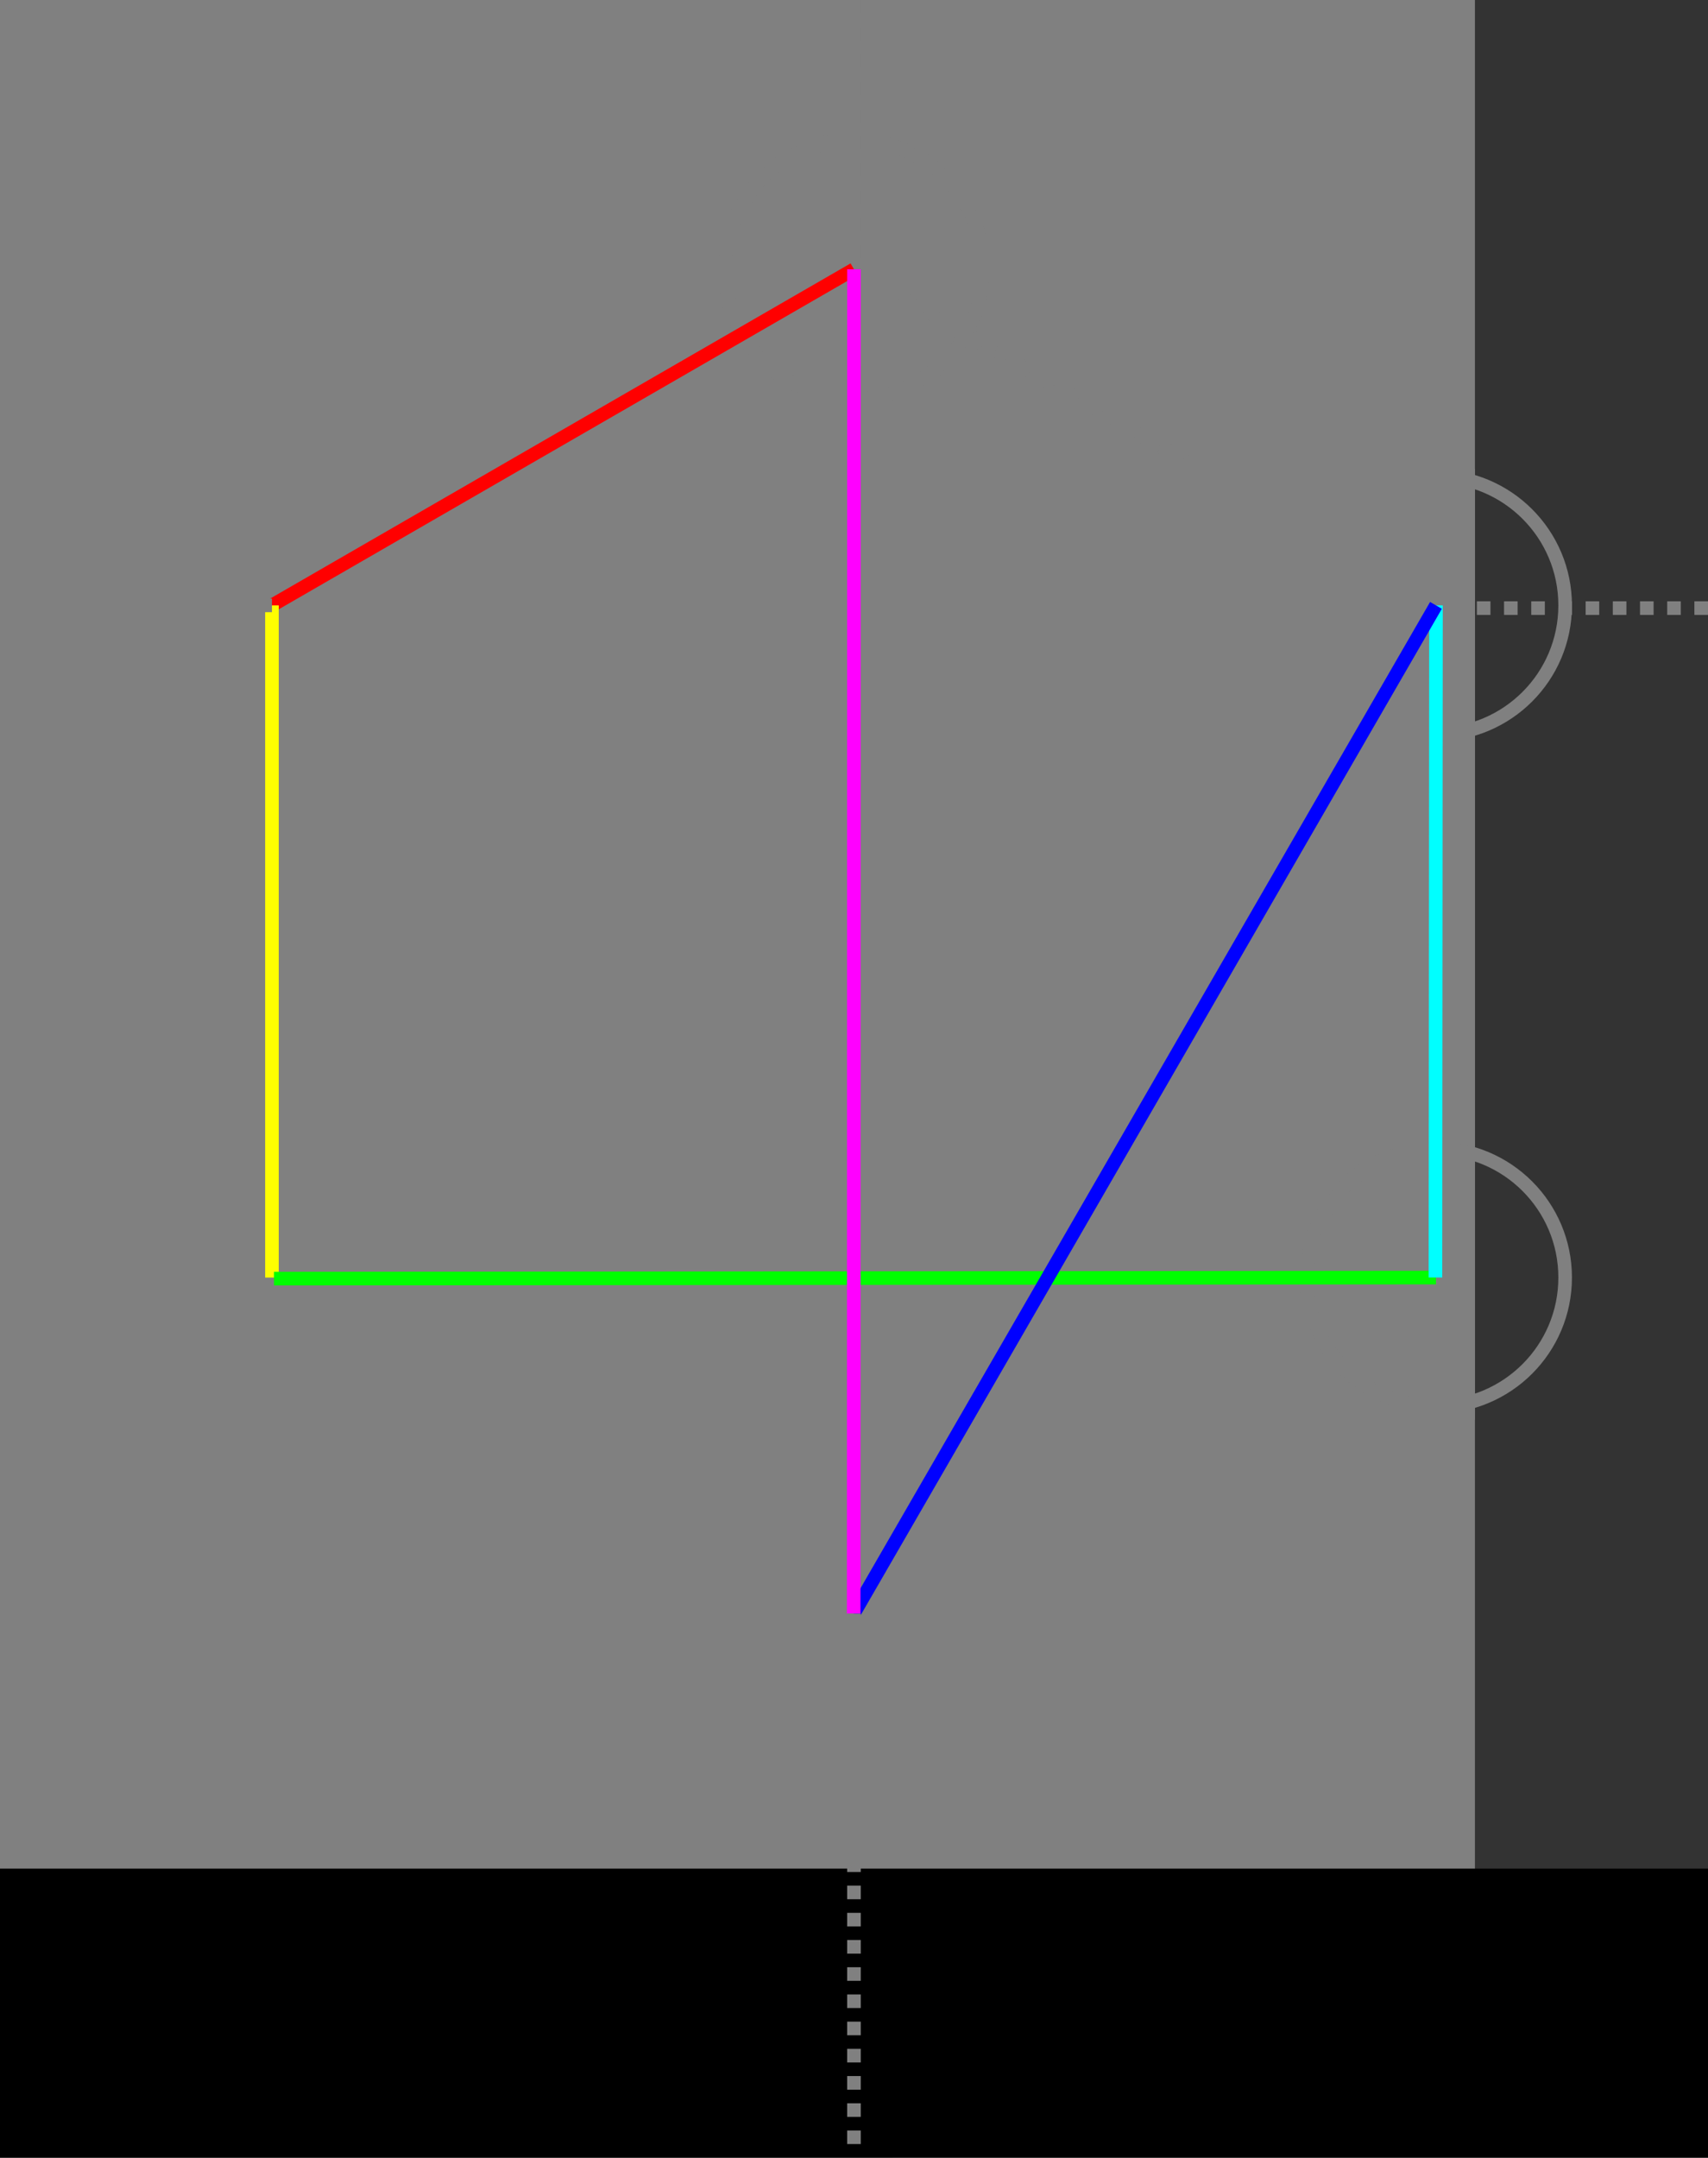 <?xml version="1.0" encoding="UTF-8" standalone="no"?>
<!-- Created with Inkscape (http://www.inkscape.org/) -->

<svg
   xmlns:dc="http://purl.org/dc/elements/1.1/"
   xmlns:cc="http://creativecommons.org/ns#"
   xmlns:rdf="http://www.w3.org/1999/02/22-rdf-syntax-ns#"
   xmlns:svg="http://www.w3.org/2000/svg"
   xmlns="http://www.w3.org/2000/svg"
   xmlns:sodipodi="http://sodipodi.sourceforge.net/DTD/sodipodi-0.dtd"
   xmlns:inkscape="http://www.inkscape.org/namespaces/inkscape"
   width="125.608mm"
   height="158.644mm"
   viewBox="0 0 445.068 562.125"
   id="svg2"
   version="1.1"
   inkscape:version="0.91 r13725"
   sodipodi:docname="explanation.svg">
  <rect x="0" y="0" width="445.068" height="562.125" fill="#333333" stroke="none"/>
  <defs
     id="defs4" />
  <sodipodi:namedview
     id="base"
     pagecolor="#ffffff"
     bordercolor="#666666"
     borderopacity="1.0"
     inkscape:pageopacity="0.0"
     inkscape:pageshadow="2"
     inkscape:zoom="0.49497475"
     inkscape:cx="-64.879106"
     inkscape:cy="391.01779"
     inkscape:document-units="px"
     inkscape:current-layer="layer1"
     showgrid="false"
     inkscape:snap-center="true"
     inkscape:snap-intersection-paths="false"
     inkscape:object-nodes="true"
     inkscape:snap-text-baseline="false"
     fit-margin-top="0"
     fit-margin-left="0"
     fit-margin-right="0"
     fit-margin-bottom="0"
     inkscape:window-width="1366"
     inkscape:window-height="706"
     inkscape:window-x="-8"
     inkscape:window-y="-8"
     inkscape:window-maximized="1" />
  <g
     inkscape:label="Camada 1"
     inkscape:groupmode="layer"
     id="layer1"
     transform="translate(-152.058,-265.16)">
    <flowRoot
       xml:space="preserve"
       id="flowRoot3336"
       style="font-style:normal;font-weight:normal;font-size:40px;line-height:125%;font-family:sans-serif;letter-spacing:0px;word-spacing:0px;fill:#808080;fill-opacity:1;stroke:none;stroke-width:1px;stroke-linecap:butt;stroke-linejoin:miter;stroke-opacity:1"
       transform="translate(-0.752,-3.061)"><flowRegion
         id="flowRegion3338"><rect
           id="rect3340"
           width="411.429"
           height="422.857"
           x="125.714"
           y="215.219"
           style="fill:#808080" /></flowRegion><flowPara
         id="flowPara3342"
         style="font-style:normal;font-variant:normal;font-weight:normal;font-stretch:normal;font-family:'DejaVu Sans';-inkscape-font-specification:'DejaVu Sans';text-align:center;writing-mode:tb-rl;text-anchor:middle;fill:#808080">5</flowPara></flowRoot>    <circle
       style="fill:none;stroke:#808080;stroke-width:3.543;stroke-miterlimit:4;stroke-dasharray:none"
       id="path3344"
       cx="526.241"
       cy="422.873"
       r="33.661" />
    <path
       sodipodi:type="star"
       style="fill:none;stroke:#808080;stroke-width:3.543;stroke-miterlimit:4;stroke-dasharray:3.543, 3.543;stroke-dashoffset:0"
       id="path4164"
       sodipodi:sides="6"
       sodipodi:cx="374.58264"
       sodipodi:cy="510.43335"
       sodipodi:r1="175.11967"
       sodipodi:r2="151.65808"
       sodipodi:arg1="-1.5707963"
       sodipodi:arg2="-1.0471976"
       inkscape:flatsided="true"
       inkscape:rounded="0"
       inkscape:randomized="0"
       d="m 374.583,335.314 151.658,87.56 0,175.12 -151.658,87.56 -151.658,-87.56 1e-5,-175.12 z" />
    <flowRoot
       xml:space="preserve"
       id="flowRoot3336-5"
       style="font-style:normal;font-weight:normal;font-size:40px;line-height:125%;font-family:sans-serif;letter-spacing:0px;word-spacing:0px;fill:#808080;fill-opacity:1;stroke:none;stroke-width:1px;stroke-linecap:butt;stroke-linejoin:miter;stroke-opacity:1"
       transform="translate(-152.41,-90.621)"><flowRegion
         id="flowRegion3338-2"><rect
           id="rect3340-0"
           width="411.429"
           height="422.857"
           x="125.714"
           y="215.219"
           style="fill:#808080" /></flowRegion><flowPara
         id="flowPara3342-9"
         style="font-style:normal;font-variant:normal;font-weight:normal;font-stretch:normal;font-family:'DejaVu Sans';-inkscape-font-specification:'DejaVu Sans';text-align:center;writing-mode:tb-rl;text-anchor:middle;fill:#808080">0</flowPara></flowRoot>    <circle
       style="fill:none;stroke:#808080;stroke-width:3.543;stroke-miterlimit:4;stroke-dasharray:none"
       id="path3344-0"
       cx="374.583"
       cy="335.314"
       r="33.661" />
    <flowRoot
       xml:space="preserve"
       id="flowRoot3336-1"
       style="font-style:normal;font-weight:normal;font-size:40px;line-height:125%;font-family:sans-serif;letter-spacing:0px;word-spacing:0px;fill:#808080;fill-opacity:1;stroke:none;stroke-width:1px;stroke-linecap:butt;stroke-linejoin:miter;stroke-opacity:1"
       transform="translate(-304.43,-3.042)"><flowRegion
         id="flowRegion3338-1"><rect
           id="rect3340-9"
           width="411.429"
           height="422.857"
           x="125.714"
           y="215.219"
           style="fill:#808080" /></flowRegion><flowPara
         id="flowPara3342-8"
         style="font-style:normal;font-variant:normal;font-weight:normal;font-stretch:normal;font-family:'DejaVu Sans';-inkscape-font-specification:'DejaVu Sans';text-align:center;writing-mode:tb-rl;text-anchor:middle;fill:#808080">1</flowPara></flowRoot>    <circle
       style="fill:none;stroke:#808080;stroke-width:3.543;stroke-miterlimit:4;stroke-dasharray:none"
       id="path3344-6"
       cx="222.563"
       cy="422.893"
       r="33.661" />
    <flowRoot
       xml:space="preserve"
       id="flowRoot3336-16"
       style="font-style:normal;font-weight:normal;font-size:40px;line-height:125%;font-family:sans-serif;letter-spacing:0px;word-spacing:0px;fill:#808080;fill-opacity:1;stroke:none;stroke-width:1px;stroke-linecap:butt;stroke-linejoin:miter;stroke-opacity:1"
       transform="translate(-303.541,172.342)"><flowRegion
         id="flowRegion3338-6"><rect
           id="rect3340-1"
           width="411.429"
           height="422.857"
           x="125.714"
           y="215.219"
           style="fill:#808080" /></flowRegion><flowPara
         id="flowPara3342-80"
         style="font-style:normal;font-variant:normal;font-weight:normal;font-stretch:normal;font-family:'DejaVu Sans';-inkscape-font-specification:'DejaVu Sans';text-align:center;writing-mode:tb-rl;text-anchor:middle;fill:#808080">2</flowPara></flowRoot>    <circle
       style="fill:none;stroke:#808080;stroke-width:3.543;stroke-miterlimit:4;stroke-dasharray:none"
       id="path3344-5"
       cx="223.452"
       cy="598.276"
       r="33.661" />
    <flowRoot
       xml:space="preserve"
       id="flowRoot3336-7"
       style="font-style:normal;font-weight:normal;font-size:40px;line-height:125%;font-family:sans-serif;letter-spacing:0px;word-spacing:0px;fill:#808080;fill-opacity:1;stroke:none;stroke-width:1px;stroke-linecap:butt;stroke-linejoin:miter;stroke-opacity:1"
       transform="translate(-152.41,259.618)"><flowRegion
         id="flowRegion3338-69"><rect
           id="rect3340-7"
           width="411.429"
           height="422.857"
           x="125.714"
           y="215.219"
           style="fill:#808080" /></flowRegion><flowPara
         id="flowPara3342-0"
         style="font-style:normal;font-variant:normal;font-weight:normal;font-stretch:normal;font-family:'DejaVu Sans';-inkscape-font-specification:'DejaVu Sans';text-align:center;writing-mode:tb-rl;text-anchor:middle;fill:#808080">3</flowPara></flowRoot>    <circle
       style="fill:none;stroke:#808080;stroke-width:3.543;stroke-miterlimit:4;stroke-dasharray:none"
       id="path3344-9"
       cx="374.583"
       cy="685.553"
       r="33.661" />
    <flowRoot
       xml:space="preserve"
       id="flowRoot3336-6"
       style="font-style:normal;font-weight:normal;font-size:40px;line-height:125%;font-family:sans-serif;letter-spacing:0px;word-spacing:0px;fill:#808080;fill-opacity:1;stroke:none;stroke-width:1px;stroke-linecap:butt;stroke-linejoin:miter;stroke-opacity:1"
       transform="translate(-0.752,172.059)"><flowRegion
         id="flowRegion3338-4"><rect
           id="rect3340-3"
           width="411.429"
           height="422.857"
           x="125.714"
           y="215.219"
           style="fill:#808080" /></flowRegion><flowPara
         id="flowPara3342-3"
         style="font-style:normal;font-variant:normal;font-weight:normal;font-stretch:normal;font-family:'DejaVu Sans';-inkscape-font-specification:'DejaVu Sans';text-align:center;writing-mode:tb-rl;text-anchor:middle;fill:#808080">4</flowPara></flowRoot>    <circle
       style="fill:none;stroke:#808080;stroke-width:3.543;stroke-miterlimit:4;stroke-dasharray:none"
       id="path3344-03"
       cx="526.241"
       cy="597.993"
       r="33.661" />
    <flowRoot
       xml:space="preserve"
       id="flowRoot4287"
       style="font-style:normal;font-weight:normal;font-size:40px;line-height:125%;font-family:sans-serif;letter-spacing:0px;word-spacing:0px;fill:#000000;fill-opacity:1;stroke:none;stroke-width:1px;stroke-linecap:butt;stroke-linejoin:miter;stroke-opacity:1"
       transform="translate(-20.892,5.697)"><flowRegion
         id="flowRegion4289"><rect
           id="rect4291"
           width="498.005"
           height="104.046"
           x="146.472"
           y="746.286" /></flowRegion><flowPara
         id="flowPara4293"
         style="text-align:center;text-anchor:middle;fill:#808080">0<flowSpan
   style="text-align:center;text-anchor:middle;fill:#ff0000"
   id="flowSpan4309">-</flowSpan>1<flowSpan
   style="text-align:center;text-anchor:middle;fill:#ffff00"
   id="flowSpan4311">-</flowSpan>2<flowSpan
   style="text-align:center;text-anchor:middle;fill:#00ff00"
   id="flowSpan4313">-</flowSpan>4<flowSpan
   style="text-align:center;text-anchor:middle;fill:#00ffff"
   id="flowSpan4315">-</flowSpan>5<flowSpan
   style="text-align:center;text-anchor:middle;fill:#0000ff"
   id="flowSpan4317">-</flowSpan>3<flowSpan
   style="text-align:center;text-anchor:middle;fill:#ff00ff"
   id="flowSpan4319">-</flowSpan>0</flowPara></flowRoot>    <path
       style="fill:none;stroke:#ff0000;stroke-width:3.543;stroke-miterlimit:4;stroke-dasharray:none;stroke-dashoffset:0"
       d="M 374.583,335.314 222.925,422.874"
       id="path4297"
       inkscape:connector-curvature="0" />
    <path
       style="fill:none;stroke:#ffff00;stroke-width:3.543;stroke-miterlimit:4;stroke-dasharray:none;stroke-dashoffset:0"
       d="m 222.925,422.874 -1e-5,175.12"
       id="path4299"
       inkscape:connector-curvature="0" />
    <path
       style="fill:none;stroke:#00ff00;stroke-width:3.543;stroke-miterlimit:4;stroke-dasharray:none;stroke-dashoffset:0"
       d="m 223.452,598.276 302.789,-0.283"
       id="path4301"
       inkscape:connector-curvature="0" />
    <path
       style="fill:none;stroke:#00ffff;stroke-width:3.543;stroke-miterlimit:4;stroke-dasharray:none;stroke-dashoffset:0"
       d="M 526.104,597.974 526.241,422.873"
       id="path4303"
       inkscape:connector-curvature="0" />
    <path
       style="fill:none;stroke:#0000ff;stroke-width:3.543;stroke-miterlimit:4;stroke-dasharray:none;stroke-dashoffset:0"
       d="M 526.241,422.874 374.514,685.553"
       id="path4305"
       inkscape:connector-curvature="0" />
    <path
       style="fill:none;stroke:#ff00ff;stroke-width:3.543;stroke-miterlimit:4;stroke-dasharray:none;stroke-dashoffset:0"
       d="m 374.514,685.553 0.068,-350.239"
       id="path4307"
       inkscape:connector-curvature="0" />
    <path
       style="fill:none;stroke:#808080;stroke-width:3.543;stroke-miterlimit:4;stroke-dasharray:3.543, 3.543;stroke-dashoffset:0"
       d="m 374.583,685.553 0,106.299"
       id="path4321"
       inkscape:connector-curvature="0" />
    <path
       style="fill:none;stroke:#808080;stroke-width:3.543;stroke-miterlimit:4;stroke-dasharray:3.543, 3.543;stroke-dashoffset:0"
       d="m 374.602,265.16 0,70.866"
       id="path4321-0"
       inkscape:connector-curvature="0" />
    <path
       style="fill:none;stroke:#808080;stroke-width:3.543;stroke-miterlimit:4;stroke-dasharray:3.543, 3.543;stroke-dashoffset:0"
       d="m 597.126,423.586 -70.866,0"
       id="path4321-0-4"
       inkscape:connector-curvature="0" />
    <path
       style="fill:none;stroke:#808080;stroke-width:3.543;stroke-miterlimit:4;stroke-dasharray:3.543, 3.543;stroke-dashoffset:0"
       d="m 222.925,422.874 -70.866,0"
       id="path4321-0-4-6"
       inkscape:connector-curvature="0" />
    <path
       style="fill:none;stroke:#808080;stroke-width:3.543;stroke-miterlimit:4;stroke-dasharray:3.543, 3.543;stroke-dashoffset:0"
       d="m 374.583,791.852 0,35.433"
       id="path4321-0-2"
       inkscape:connector-curvature="0" />
  </g>
</svg>
